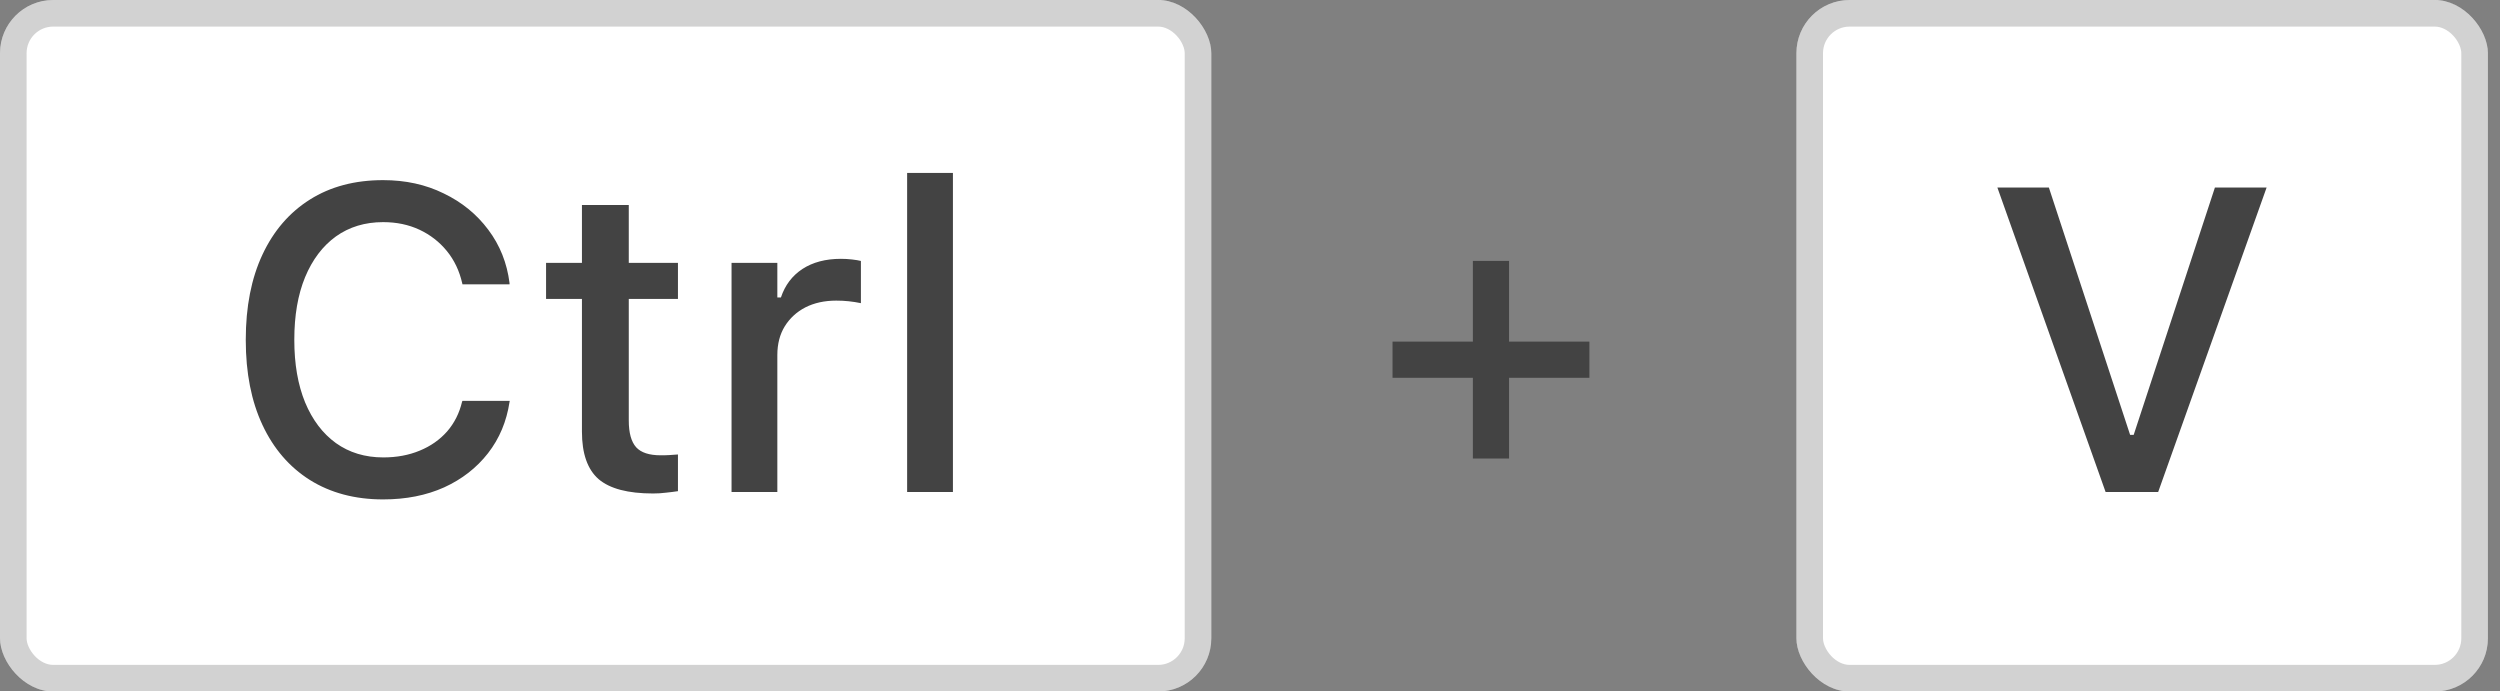 <svg width="94" height="26" viewBox="0 0 94 26" fill="none" xmlns="http://www.w3.org/2000/svg">
<rect x="0" y="0" width="94" height="26" fill="#808080" stroke="none"/>
<rect width="45.545" height="26" rx="2" fill="white"/>
<rect x="0.5" y="0.5" width="44.545" height="25" rx="1.5" stroke="#434343" stroke-opacity="0.24"/>
<path d="M14.406 18.778C13.348 18.778 12.431 18.534 11.653 18.048C10.881 17.561 10.286 16.871 9.868 15.977C9.45 15.083 9.241 14.02 9.241 12.787V12.771C9.241 11.533 9.45 10.468 9.868 9.574C10.286 8.68 10.881 7.989 11.653 7.503C12.425 7.016 13.343 6.773 14.406 6.773C15.247 6.773 16.006 6.939 16.684 7.273C17.366 7.601 17.924 8.055 18.358 8.637C18.797 9.219 19.064 9.888 19.159 10.645V10.692H17.39L17.382 10.661C17.276 10.19 17.083 9.783 16.803 9.439C16.522 9.095 16.178 8.828 15.771 8.637C15.364 8.447 14.909 8.352 14.406 8.352C13.724 8.352 13.132 8.532 12.629 8.891C12.132 9.251 11.746 9.761 11.471 10.423C11.201 11.079 11.066 11.861 11.066 12.771V12.787C11.066 13.686 11.201 14.467 11.471 15.128C11.746 15.789 12.132 16.299 12.629 16.659C13.132 17.019 13.727 17.199 14.414 17.199C14.917 17.199 15.372 17.114 15.779 16.945C16.192 16.776 16.535 16.535 16.811 16.223C17.086 15.905 17.273 15.533 17.374 15.104L17.39 15.072H19.167L19.159 15.112C19.048 15.847 18.778 16.49 18.35 17.04C17.921 17.59 17.371 18.019 16.7 18.325C16.028 18.627 15.263 18.778 14.406 18.778ZM24.555 18.555C23.613 18.555 22.931 18.376 22.508 18.016C22.09 17.651 21.881 17.056 21.881 16.231V11.24H20.532V9.883H21.881V7.709H23.642V9.883H25.491V11.24H23.642V15.81C23.642 16.276 23.735 16.612 23.92 16.818C24.105 17.019 24.412 17.119 24.84 17.119C24.967 17.119 25.076 17.117 25.166 17.111C25.261 17.106 25.369 17.098 25.491 17.088V18.468C25.353 18.489 25.205 18.508 25.047 18.524C24.888 18.545 24.724 18.555 24.555 18.555ZM27.506 18.5V9.883H29.228V11.184H29.363C29.516 10.724 29.786 10.367 30.172 10.113C30.564 9.859 31.045 9.732 31.616 9.732C31.759 9.732 31.899 9.74 32.037 9.756C32.175 9.772 32.286 9.79 32.37 9.812V11.399C32.217 11.367 32.063 11.343 31.91 11.327C31.762 11.311 31.606 11.303 31.442 11.303C31.003 11.303 30.617 11.388 30.283 11.557C29.956 11.726 29.696 11.965 29.506 12.271C29.321 12.573 29.228 12.933 29.228 13.351V18.5H27.506ZM34.108 18.5V6.503H35.83V18.5H34.108Z" fill="#434343"/>
<path d="M52.359 14.205V12.845H59.762V14.205H52.359ZM55.38 17.24V9.81H56.741V17.24H55.38Z" fill="#434343"/>
<rect x="67.545" width="26" height="26" rx="2" fill="white"/>
<rect x="68.045" y="0.5" width="25" height="25" rx="1.5" stroke="#434343" stroke-opacity="0.24"/>
<path d="M79.171 18.5L75.101 7.05H77.037L80.092 16.35H80.227L83.281 7.05H85.225L81.147 18.5H79.171Z" fill="#434343"/>
</svg>
